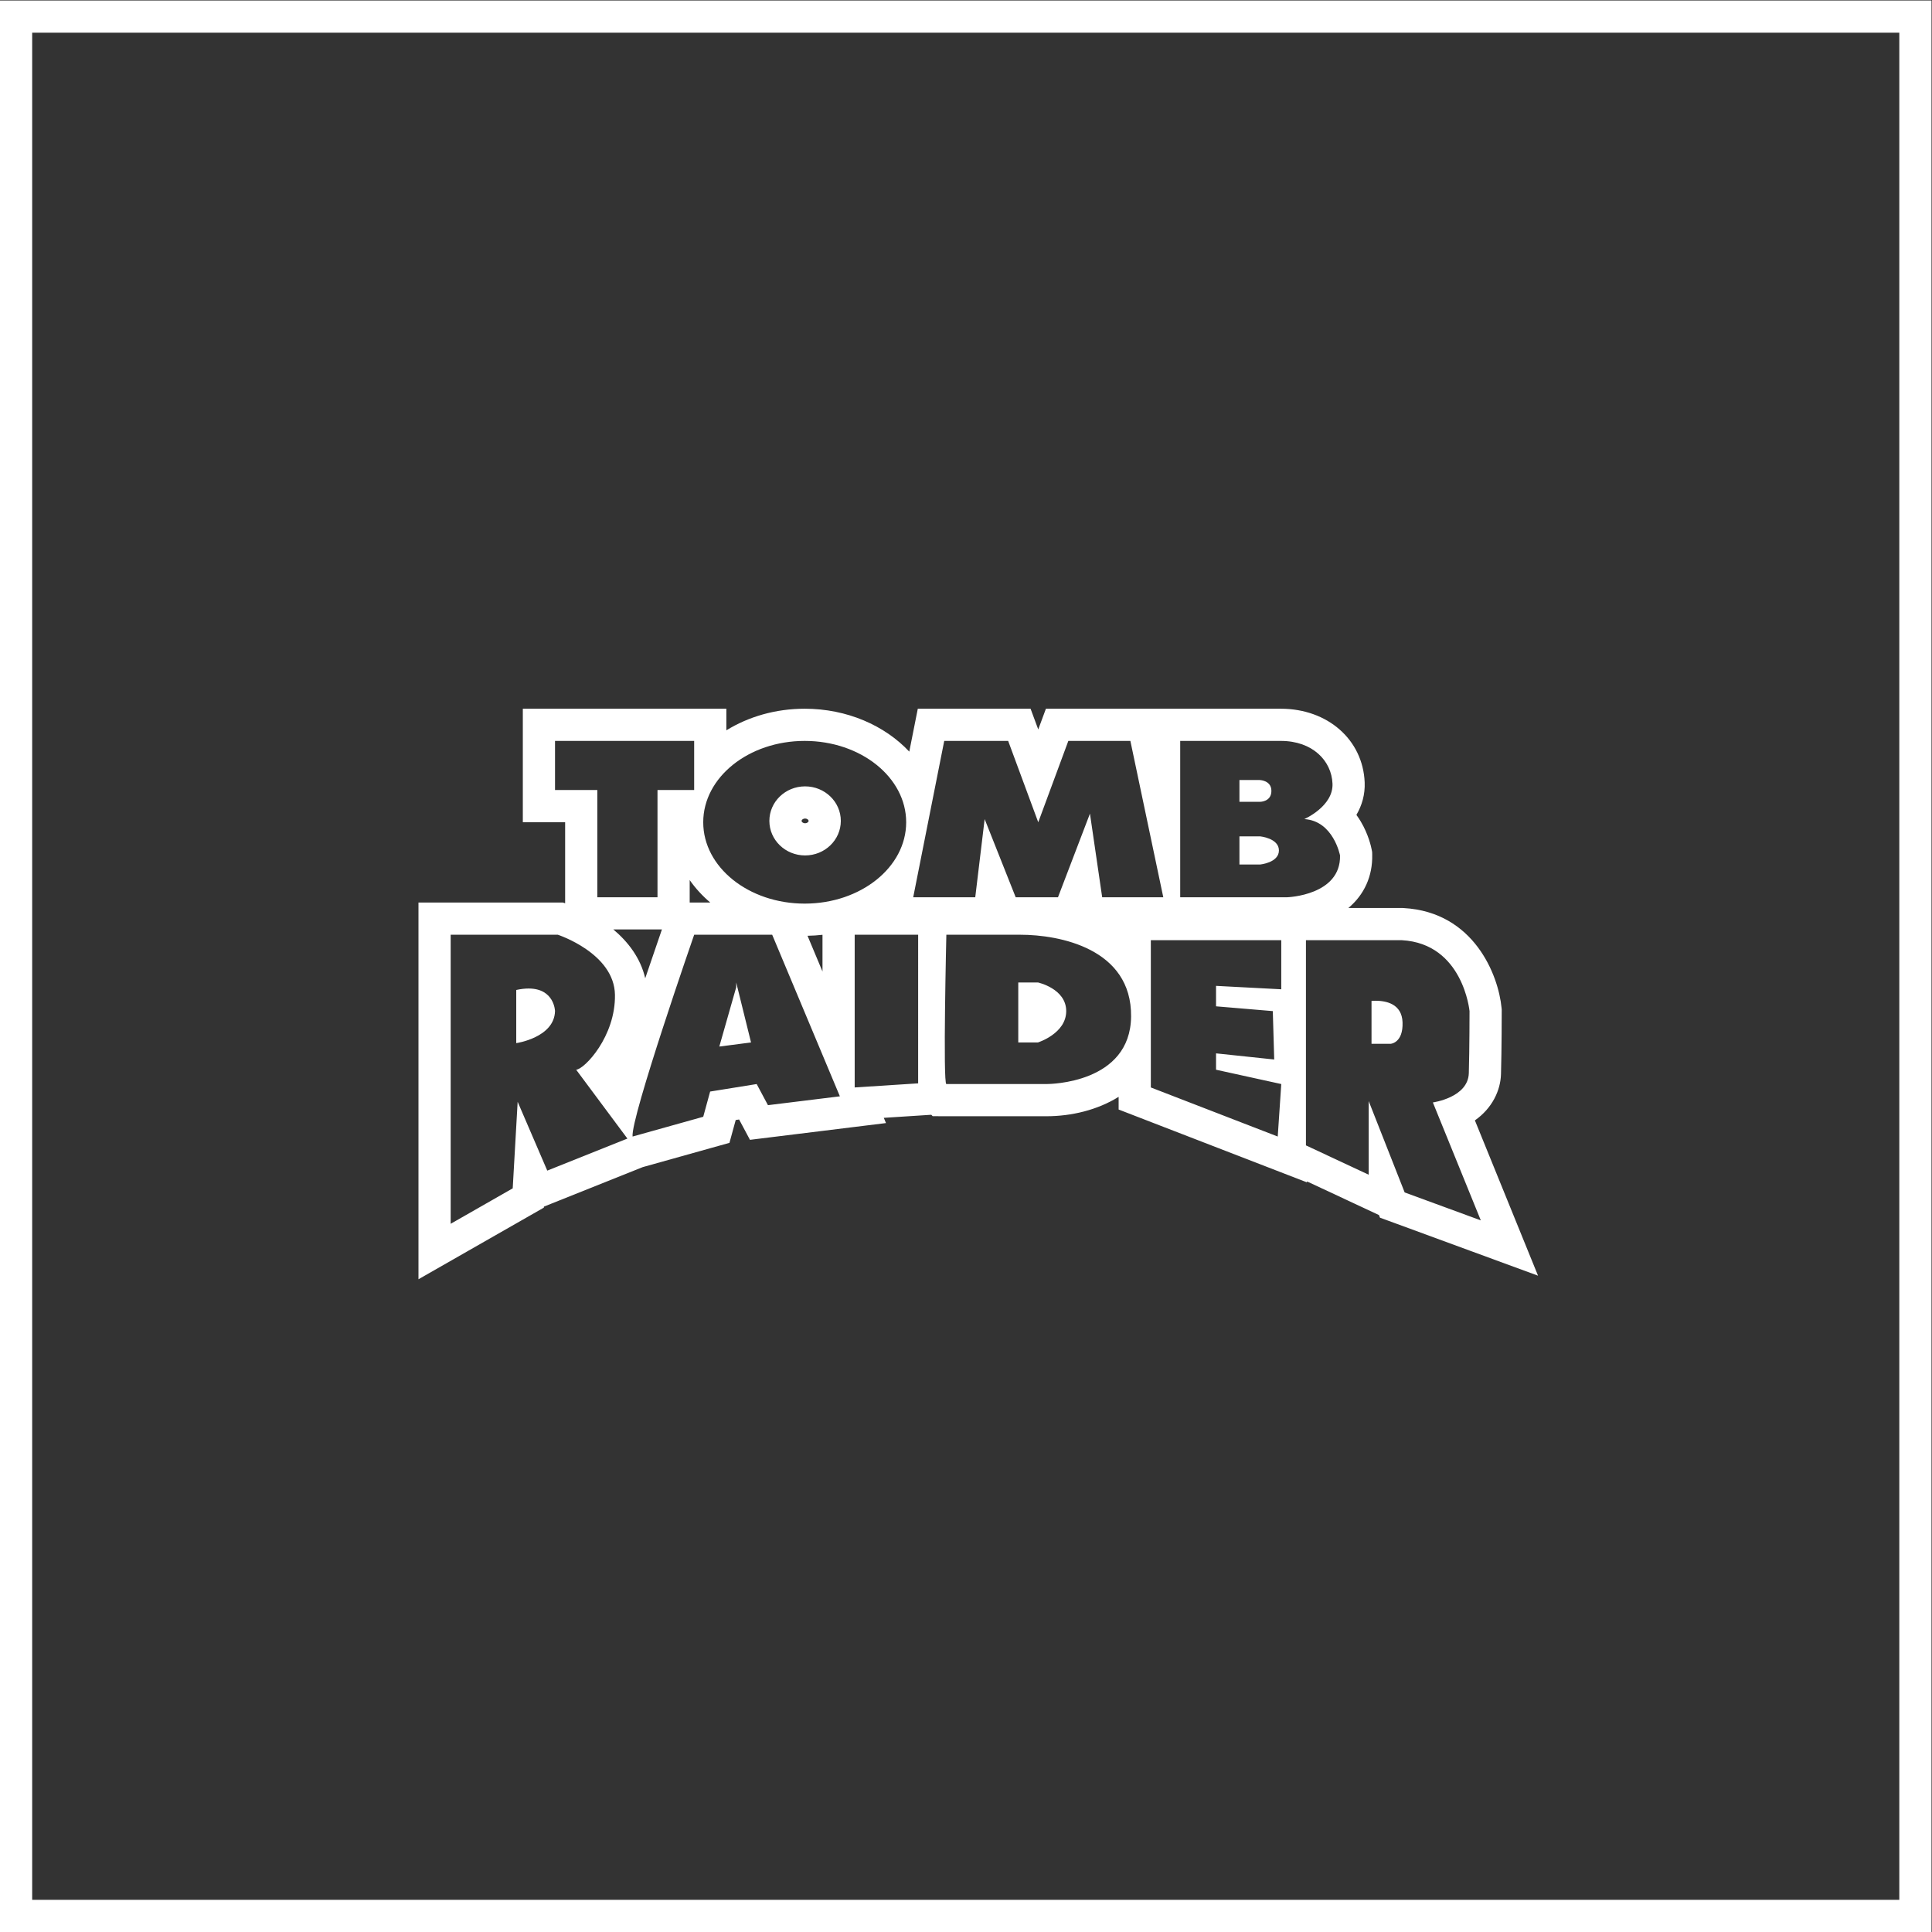 <?xml version="1.0" encoding="UTF-8" standalone="no"?>
<svg
   xmlns:dc="http://purl.org/dc/elements/1.1/"
   xmlns:cc="http://creativecommons.org/ns#"
   xmlns:rdf="http://www.w3.org/1999/02/22-rdf-syntax-ns#"
   xmlns:svg="http://www.w3.org/2000/svg"
   xmlns="http://www.w3.org/2000/svg"
   viewBox="0 0 320 320"
   height="320"
   width="320"
   xml:space="preserve"
   id="svg2"
   version="1.1"><rect x="0" y="0" width="320" height="320" fill="#333333" stroke="none"/><defs
     id="defs6"><clipPath
       id="clipPath20"
       clipPathUnits="userSpaceOnUse"><path
         id="path18"
         d="M 0,256 H 256 V 0 H 0 Z" /></clipPath></defs><g
     transform="matrix(1.333,0,0,-1.333,-10.667,330.667)"
     id="g10"><path
       id="path12"
       style="fill:#ffffff;fill-opacity:1;fill-rule:nonzero;stroke:none"
       d="M 244,12 H 12 v 232 h 232 z m 0,236 H 12 8 V 244 12 8 h 4 232 4 v 4 232 4 z" /><g
       id="g14"><g
         clip-path="url(#clipPath20)"
         id="g16"><g
           transform="translate(108.341,131.787)"
           id="g22"><path
             id="path24"
             style="fill:#ffffff;fill-opacity:1;fill-rule:nonzero;stroke:none"
             d="m 0,0 c 0.629,0.011 1.25,0.052 1.86,0.122 v -4.561 z m -24.131,0.788 h 5.489 0.55 c -0.765,-2.209 -1.454,-4.226 -2.075,-6.069 -0.581,2.526 -2.143,4.545 -3.964,6.069 m 9.489,3.341 v 0.659 2.135 c 0.714,-1.021 1.575,-1.96 2.559,-2.794 h -2.003 z m 14.34,9.854 c -0.272,0 -0.439,0.17 -0.439,0.291 0,0.122 0.167,0.292 0.439,0.292 0.272,0 0.439,-0.17 0.439,-0.292 0,-0.121 -0.167,-0.291 -0.439,-0.291 m 59.108,14.23 h -12.499 -4 -2.191 -7.71 -2.785 l -0.953,-2.575 -0.953,2.575 H 24.93 16.986 13.702 l -0.639,-3.221 -0.419,-2.11 c -3.045,3.246 -7.739,5.331 -12.995,5.331 -3.633,0 -6.998,-0.996 -9.735,-2.684 v 2.684 h -4 -17.289 -4 v -4 -6.098 -4 h 4 1.257 V 4.788 4.041 l -0.27,0.088 h -0.636 -13.317 -4 v -4 -35.916 -6.891 l 5.984,3.419 7.71,4.404 1.885,1.077 0.008,0.124 1.9,0.76 9.959,3.981 0.419,0.168 8.594,2.406 2.181,0.609 0.599,2.185 0.179,0.652 0.422,0.067 0.056,-0.105 1.293,-2.423 2.725,0.336 8.936,1.101 5.241,0.646 -0.273,0.65 4.525,0.292 1.378,0.089 0.17,-0.175 1.7,-0.007 h 12.44 c 3.117,0 6.348,0.781 8.967,2.411 v -1.576 l 2.556,-0.989 15.771,-6.099 5.069,-1.96 0.008,0.114 5.975,-2.791 2.967,-1.386 0.129,-0.329 1.687,-0.618 9.462,-3.473 8.489,-3.116 -3.406,8.377 -4.44,10.92 c 2.145,1.506 3.185,3.703 3.243,5.756 0.089,3.071 0.09,7.63 0.09,7.822 V -9.17 L 86.24,-8.984 C 85.855,-4.898 82.817,2.958 74.068,3.445 l -0.11,0.006 h -0.112 -6.644 c 1.972,1.652 3.025,3.955 2.963,6.626 l -0.008,0.33 -0.062,0.324 c -0.056,0.295 -0.386,1.85 -1.356,3.476 -0.169,0.284 -0.349,0.555 -0.538,0.813 0.682,1.168 1.09,2.526 1.027,4.05 -0.22,5.298 -4.603,9.143 -10.422,9.143 m 0.059,-28.762 v -6.099 l -8.105,0.424 v -2.541 l 7.053,-0.594 0.176,-6.014 -7.229,0.763 v -2.033 l 8.105,-1.779 -0.439,-6.522 -15.769,6.099 v 18.296 h 16.208 m 11.214,-12.875 h 2.366 c 0,0 1.576,0.085 1.489,2.668 -0.078,2.293 -2.018,2.684 -3.372,2.684 -0.173,0 -0.335,-0.007 -0.483,-0.015 v -5.337 m 3.767,12.875 c 7.622,-0.424 8.411,-8.81 8.411,-8.81 0,0 0,-4.658 -0.088,-7.708 -0.087,-3.049 -4.468,-3.641 -4.468,-3.641 l 5.958,-14.655 -9.462,3.473 -4.469,11.35 v -9.148 l -7.797,3.643 v 25.496 h 11.915 m -110.039,-12.79 c 0,0 4.731,0.677 4.818,3.98 0,0 -0.068,2.806 -3.281,2.806 -0.448,0 -0.958,-0.055 -1.537,-0.18 v -6.606 m 5.169,13.468 c 0,0 7.008,-2.287 7.096,-7.455 0.088,-5.167 -3.767,-9.232 -4.819,-9.317 l 6.367,-8.556 -9.958,-3.98 -3.68,8.554 -0.613,-10.757 -7.71,-4.405 V 0.129 h 13.317 m 20.063,-13.892 3.942,0.509 -1.843,7.454 v -0.594 l -2.099,-7.369 m 6.57,13.892 8.411,-20.076 -8.937,-1.1 -1.401,2.625 -5.783,-0.932 -0.858,-3.134 -8.779,-2.456 c -0.262,2.287 7.652,25.073 7.652,25.073 h 9.695 m 18.136,0 V -18.337 L 5.86,-18.845 V 0.129 h 7.885 m 12.441,-13.383 h 2.443 c 0,0 3.514,1.1 3.514,3.895 0,2.796 -3.514,3.559 -3.514,3.559 h -2.443 v -7.454 m 0.263,13.383 c 4.818,0 13.843,-1.694 13.755,-10.165 -0.086,-8.304 -10.108,-8.386 -10.502,-8.386 H 29.69 17.25 c -0.438,0 0,18.551 0,18.551 h 9.199 M 40.116,24.213 44.205,4.788 H 36.612 L 35.093,15.178 31.122,4.788 H 25.865 L 22.009,14.5 20.841,4.788 h -7.709 l 3.854,19.425 h 7.944 l 3.738,-10.108 3.738,10.108 h 7.71 m -54.202,0 v -6.098 h -4.556 V 4.788 h -7.476 v 13.327 h -5.257 v 6.098 h 17.289 M -0.302,9.983 c 2.451,0 4.439,1.921 4.439,4.291 0,2.371 -1.988,4.292 -4.439,4.292 -2.451,0 -4.439,-1.921 -4.439,-4.292 0,-2.37 1.988,-4.291 4.439,-4.291 m -0.049,14.23 c 6.964,0 12.609,-4.525 12.609,-10.108 0,-5.583 -5.645,-10.108 -12.609,-10.108 -6.963,0 -12.608,4.525 -12.608,10.108 0,5.583 5.645,10.108 12.608,10.108 M 53.667,8.854 h 2.57 c 0,0 2.336,0.225 2.336,1.75 0,1.525 -2.336,1.75 -2.336,1.75 h -2.57 v -3.5 m 0,7.792 h 2.57 c 0,0 1.401,0 1.401,1.355 0,1.356 -1.518,1.356 -1.518,1.356 h -2.453 v -2.711 m 5.139,7.567 c 3.972,0 6.309,-2.484 6.425,-5.308 C 65.348,16.082 61.727,14.5 61.727,14.5 65.348,14.274 66.166,9.983 66.166,9.983 66.283,5.013 59.625,4.788 59.625,4.788 H 46.307 v 19.425 h 12.499" /></g></g></g></g></svg>